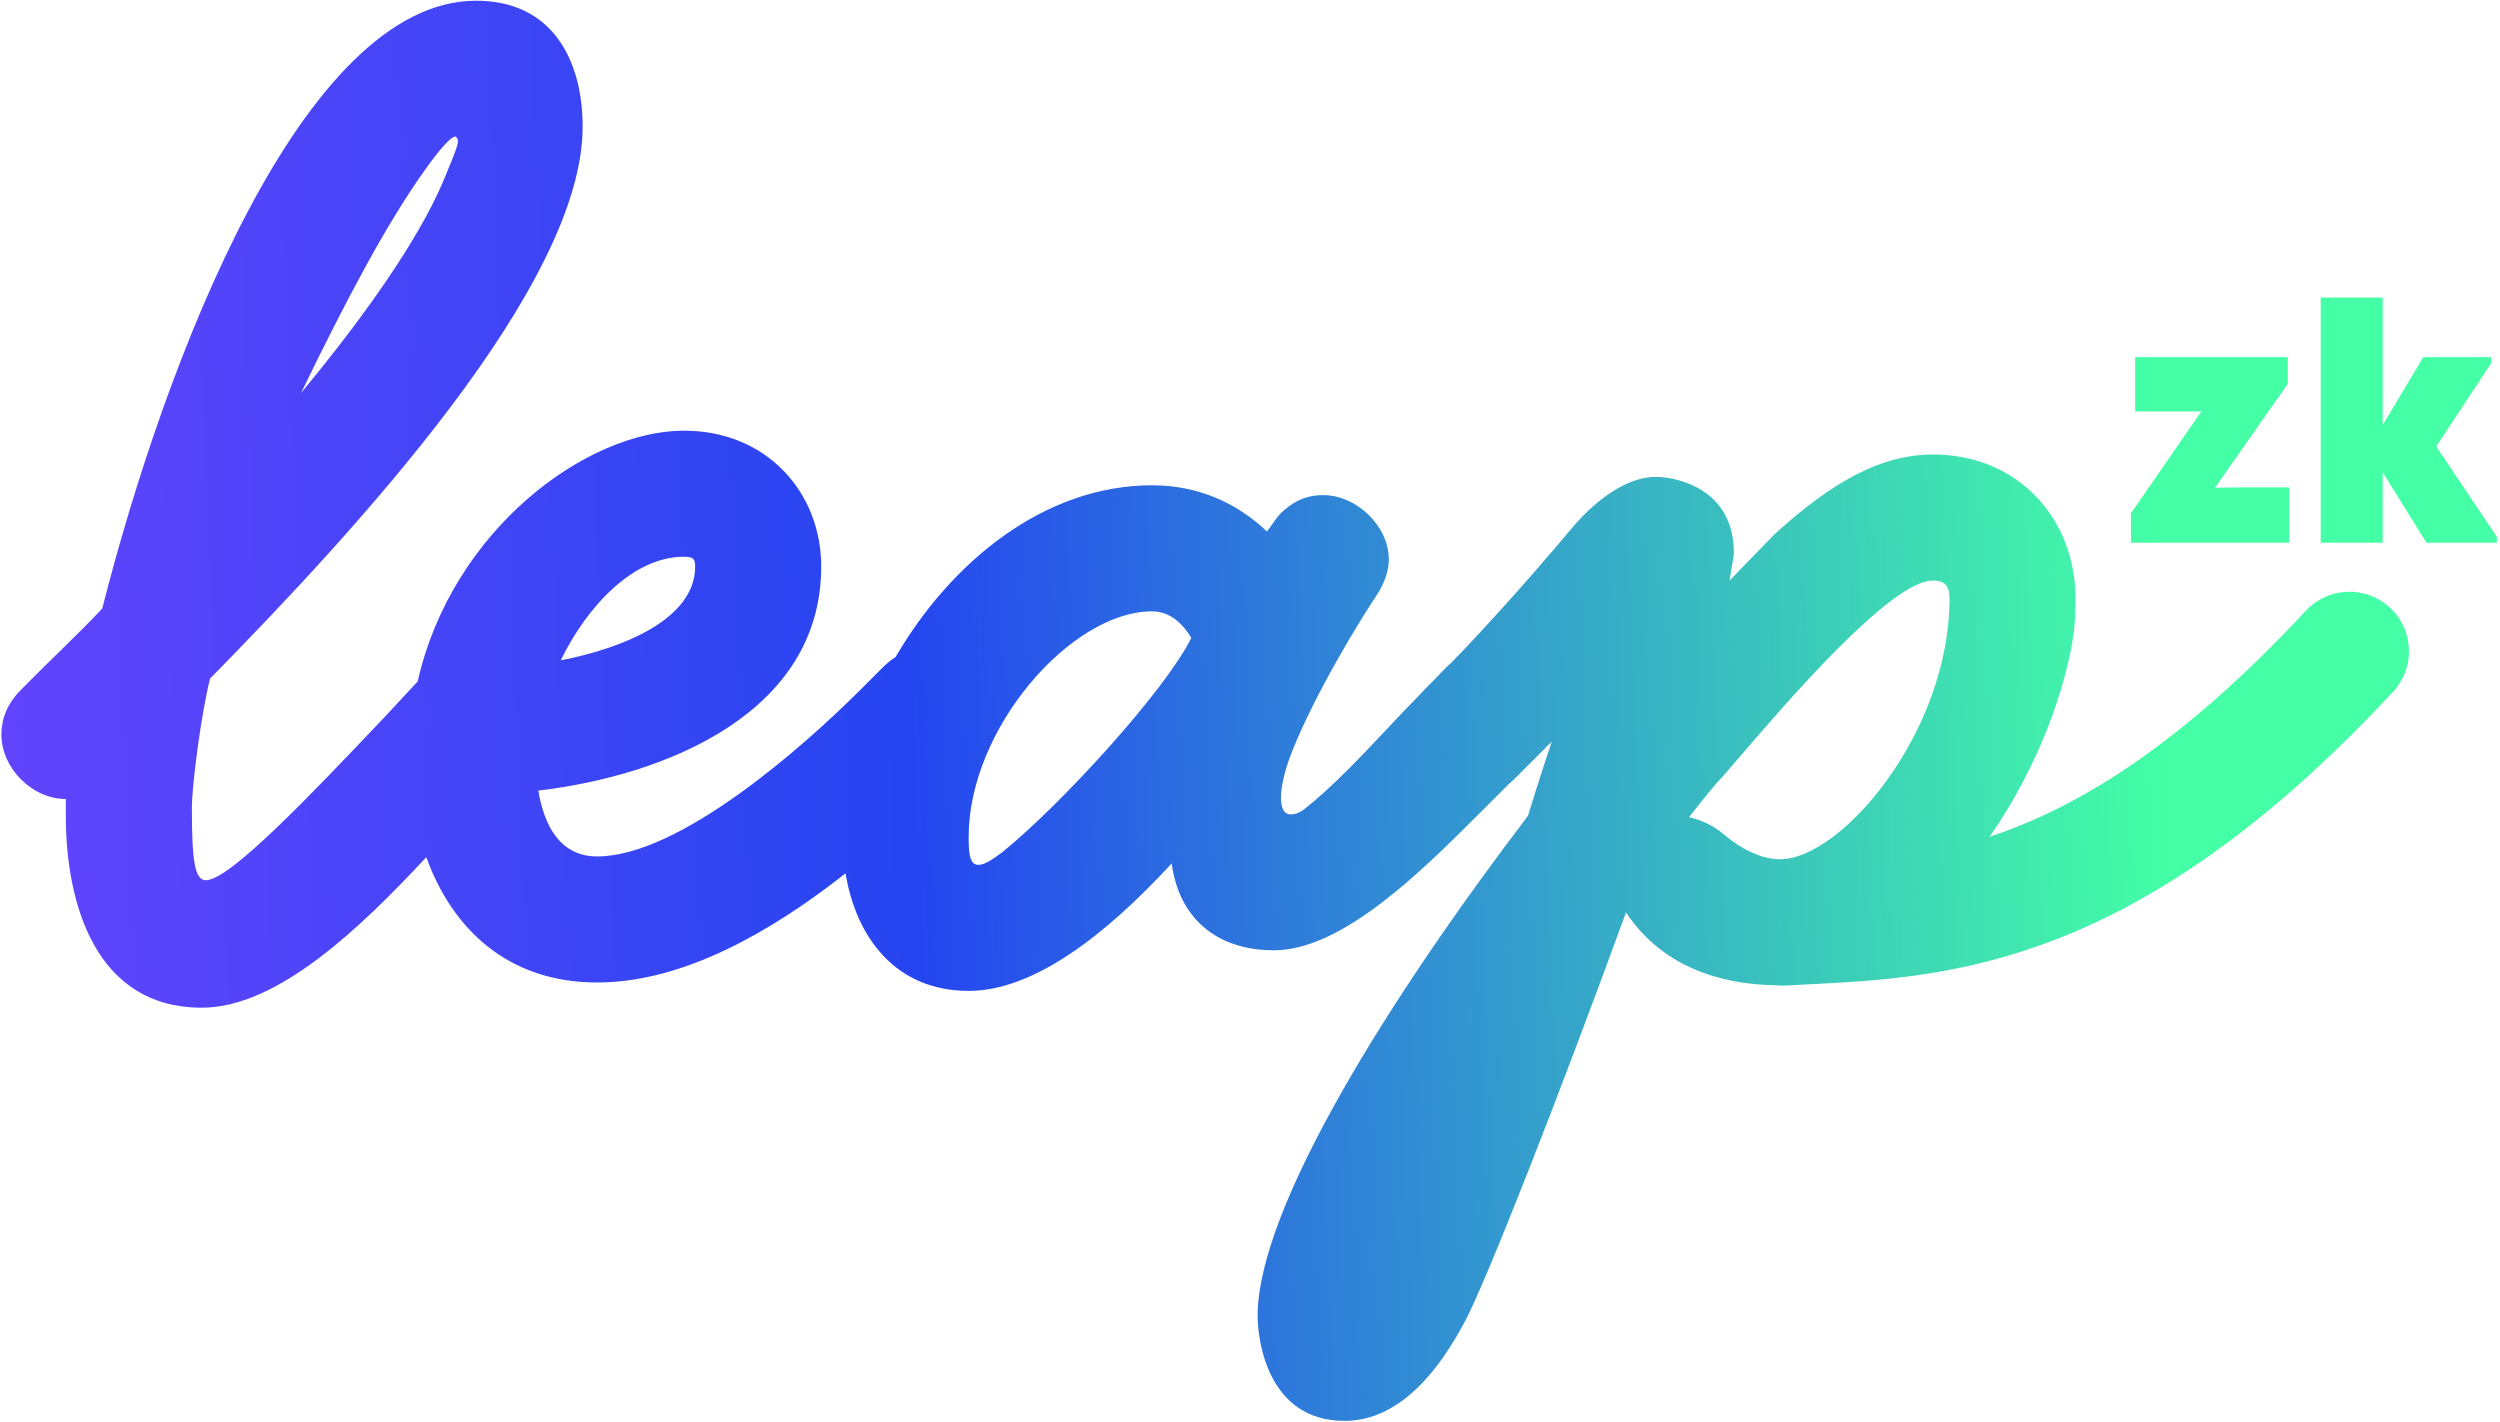<svg width="714" height="406" viewBox="0 0 714 406" fill="none" xmlns="http://www.w3.org/2000/svg">
<path fill-rule="evenodd" clip-rule="evenodd" d="M136 0.2C157.6 0.2 166.4 17 166.4 36.2C166.4 81.4 102 151 60 193.8C57.6 203 54.8 224.2 54.8 230.6C54.8 245.8 55.6 251.4 58.8 251.4C65.6 251.4 88.8 227 110.4 204.2C111.618 202.889 112.747 201.666 113.815 200.51L113.82 200.505L113.821 200.503C115.801 198.359 117.568 196.446 119.285 194.632C129.099 151.21 167.62 123 195.338 123C218.938 123 234.538 140.6 234.538 161.8C234.538 203.4 190.538 221.4 153.738 225.8C155.338 235.4 159.738 244.6 170.538 244.6C194.138 244.6 229.738 213 245.738 197L252.138 190.6C253.318 189.42 254.532 188.449 255.772 187.666C271.529 160.568 298.198 138.6 329.044 138.6C341.844 138.6 353.044 143.4 361.844 151.8C362.377 151.133 362.866 150.422 363.355 149.711C364.333 148.289 365.311 146.867 366.644 145.8C370.244 142.6 373.844 141.4 377.844 141.4C387.444 141.4 396.644 150.2 396.644 159.8C396.644 163 395.444 166.6 393.044 170.2C383.044 185.4 371.444 206.6 367.444 219C366.644 221.8 365.844 225 365.844 227.8C365.844 230.6 366.644 232.6 368.644 232.6C369.844 232.6 371.044 232.2 372.644 231C380.51 224.773 388.645 216.129 395.947 208.368L395.948 208.368L395.949 208.367L395.952 208.364C397.56 206.655 399.128 204.988 400.644 203.4L405.514 198.373C405.906 197.911 406.329 197.453 406.782 197L408.782 195L413.044 190.6C413.534 190.11 414.03 189.656 414.531 189.237C422.843 180.765 437.425 164.628 448.782 151C457.182 141 465.982 136.2 472.782 136.2C479.182 136.2 495.182 139.8 495.182 157.8C495.182 158.698 494.929 160.101 494.637 161.726L494.637 161.726C494.409 162.994 494.157 164.397 493.982 165.8L506.782 152.6C519.182 141.4 534.382 129.8 551.982 129.8C576.782 129.8 592.782 148.6 592.782 171C592.782 174.116 592.623 177.303 592.297 180.558C590.096 196.354 582.284 218.803 568.226 238.99C569.347 238.618 570.478 238.227 571.619 237.817C594.979 229.411 623.456 212.162 658.551 174.423C664.945 167.548 675.701 167.157 682.577 173.551C689.452 179.945 689.843 190.701 683.449 197.577C645.544 238.338 612.688 259.173 583.131 269.808C557.392 279.07 534.902 280.2 517.083 281.094C514.635 281.217 512.275 281.336 510.007 281.47C508.998 281.53 508.004 281.501 507.033 281.389C490.687 281.114 474.503 275.783 464.382 260.6C445.582 312.2 424.382 366.2 418.382 377.4C411.582 390.2 400.382 405.8 383.982 405.8C362.382 405.8 359.182 383.4 359.182 375.8C359.182 345 396.782 285 436.382 233C439.582 222.6 441.982 215.4 443.182 211.8L432.382 222.6C431.863 223.118 431.339 223.596 430.809 224.036L422.644 232.2C406.244 248.6 383.444 271.4 363.844 271.4C347.044 271.4 336.644 261.8 334.644 246.6C315.444 267.4 295.044 283 276.644 283C255.743 283 244.501 267.657 241.484 249.424C220.091 266.28 194.969 280.6 170.538 280.6C145.006 280.6 129.102 265.197 121.755 244.81C102.946 265.004 79.282 287.8 57.6 287.8C27.6 287.8 18.8 258.6 18.8 233V228.2C9.2 228.2 0.4 219.4 0.4 209.8C0.4 205.4 2 201 6 197L12.4 190.6C13.753 189.247 15.257 187.781 16.878 186.201L16.879 186.2L16.879 186.2L16.88 186.199C20.529 182.641 24.769 178.508 29.2 173.8C47.2 103 86.4 0.2 136 0.2ZM127.508 49.522L127.508 49.522C129.618 44.428 130.8 41.575 130.8 40.2C130.8 39.8 130.4 39 130 39C128.8 39 125.6 42.6 121.6 48.2C110.4 63.8 98.8 85.8 86 112.2C103.6 91 119.2 69 126.4 52.2C126.793 51.247 127.162 50.357 127.506 49.527L127.507 49.524L127.508 49.522ZM160.138 188.6C178.538 185 198.538 176.6 198.538 161.8C198.538 159.8 198.138 159 195.338 159C180.938 159 167.738 173 160.138 188.6ZM286.244 243.4C303.044 229.8 332.644 197.4 340.244 182.2C337.844 178.2 334.244 174.6 329.044 174.6C305.844 174.6 276.644 208.2 276.644 239C276.644 244.2 277.044 247 279.444 247C281.044 247 283.044 245.8 286.244 243.4ZM508.382 245.4C525.982 245.4 556.782 209 556.782 171C556.782 167 555.182 165.8 551.982 165.8C540.074 165.8 510.076 200.755 496.619 216.437C494.706 218.666 493.127 220.506 491.982 221.8C489.982 223.8 486.782 227.8 482.382 233.4C485.982 234.2 489.582 235.8 493.182 239C497.582 242.6 503.182 245.4 508.382 245.4ZM711.49 102V103.7L695.79 127.5L713.09 153.3V155H692.99L680.49 134.9V155H662.79V85H680.49V121.4L692.09 102H711.49ZM653.4 109.6L632.6 139.3L639.9 139.2H653.8V155H608.6V146.6L628.7 117.5H609.8V102H653.4V109.6Z" fill="url(#paint0_linear_2_146)"/>
<defs>
<linearGradient id="paint0_linear_2_146" x1="-33" y1="232.5" x2="704.691" y2="201.311" gradientUnits="userSpaceOnUse">
<stop stop-color="#6A44FF"/>
<stop offset="0.398" stop-color="#2545F0"/>
<stop offset="0.883" stop-color="#44FFA5"/>
</linearGradient>
</defs>
</svg>
